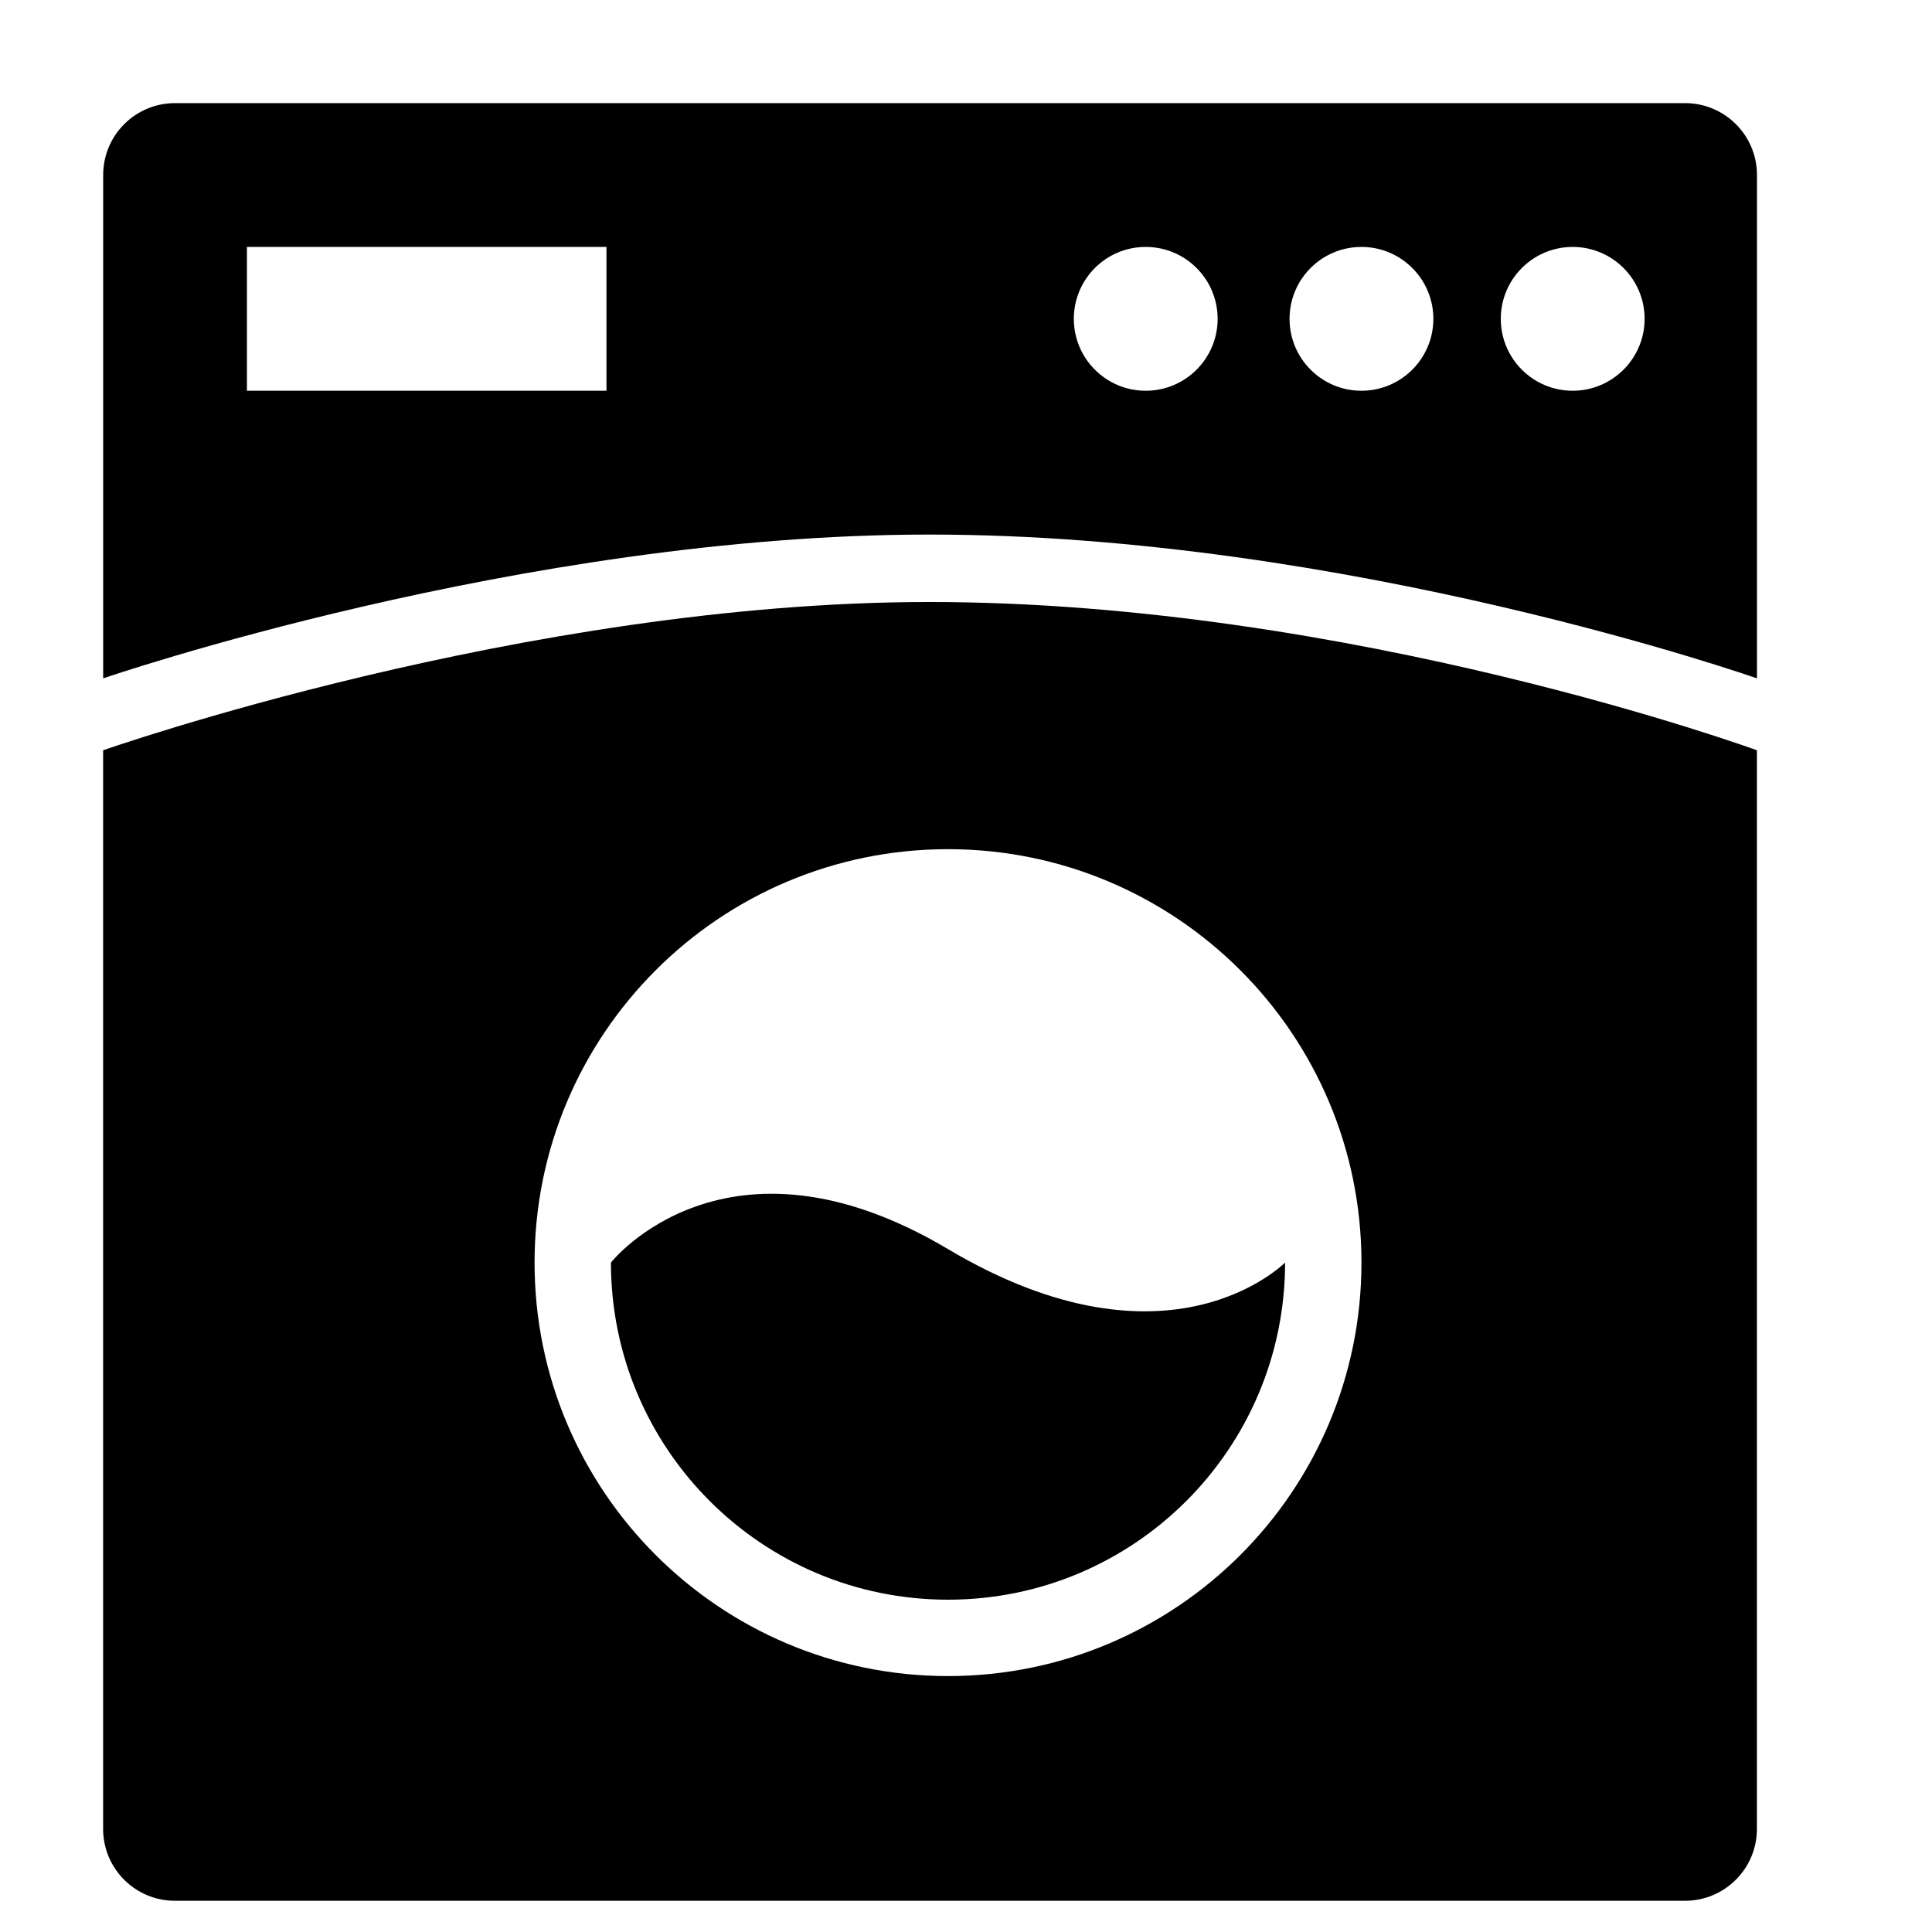 <!-- Generated by IcoMoon.io -->
<svg version="1.1" xmlns="http://www.w3.org/2000/svg" width="32" height="32" viewBox="0 0 32 32">
<title>washingmachine</title>
<path d="M1.708 12.427v17.865c0 0.659 0.532 1.191 1.191 1.191h25.010c0.657 0 1.191-0.532 1.191-1.191v-17.865c0 0-6.721-2.456-13.708-2.456-6.703 0-13.684 2.456-13.684 2.456zM22.55 20.913c0 3.783-3.066 6.848-6.848 6.848s-6.848-3.066-6.848-6.848 3.066-6.848 6.848-6.848 6.848 3.066 6.848 6.848zM27.91 1.708h-25.010c-0.659 0-1.191 0.532-1.191 1.191v8.337c0 0 6.922-2.382 13.684-2.382 6.934 0 13.708 2.382 13.708 2.382v-8.337c0-0.659-0.534-1.191-1.191-1.191zM10.045 6.472h-5.955v-2.382h5.955v2.382zM18.976 6.472c-0.657 0-1.19-0.534-1.19-1.191s0.532-1.191 1.19-1.191c0.659 0 1.192 0.534 1.192 1.191s-0.534 1.191-1.192 1.191zM22.55 6.472c-0.659 0-1.191-0.534-1.191-1.191s0.532-1.191 1.191-1.191c0.657 0 1.191 0.534 1.191 1.191s-0.534 1.191-1.191 1.191zM26.049 6.472c-0.659 0-1.191-0.534-1.191-1.191s0.532-1.191 1.191-1.191c0.657 0 1.191 0.534 1.191 1.191s-0.535 1.191-1.191 1.191zM10.119 20.913c0 3.083 2.5 5.583 5.583 5.583s5.583-2.5 5.583-5.583c0-0.007-1.91 1.96-5.583-0.224-3.673-2.183-5.583 0.217-5.583 0.224z"></path>
</svg>
